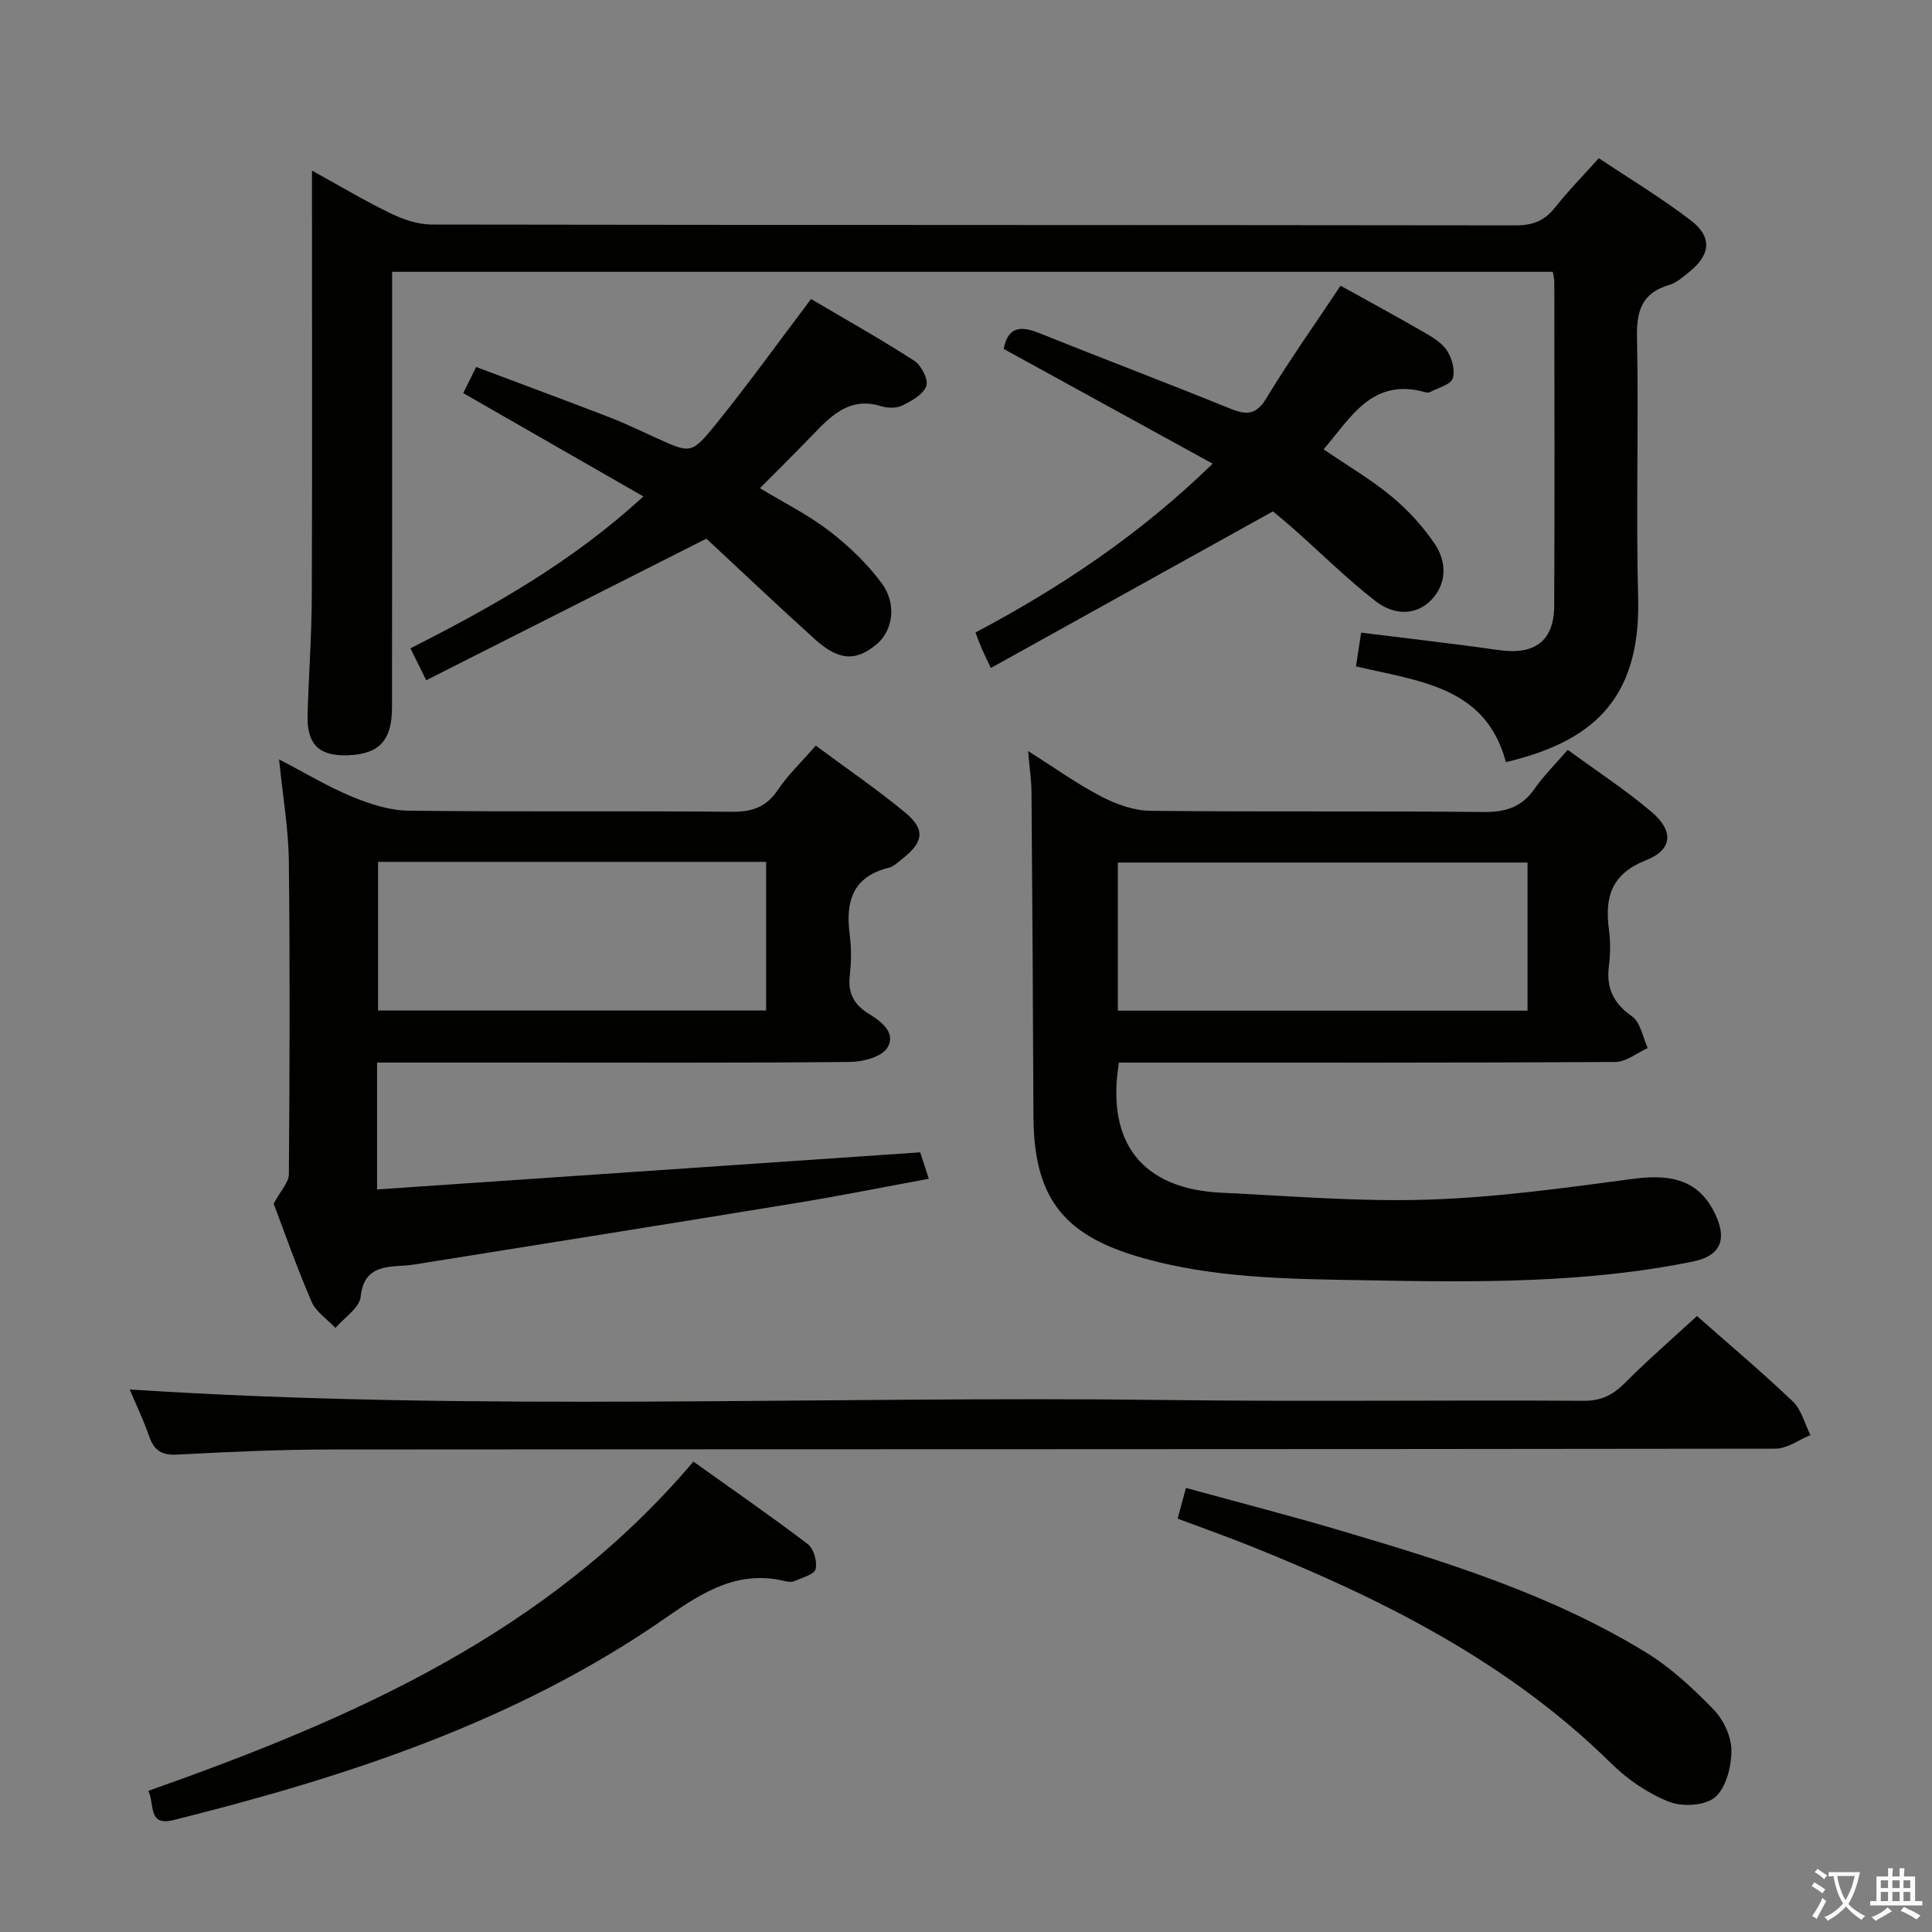 <svg enable-background="new 0 0 400 400" viewBox="0 0 400 400" xmlns="http://www.w3.org/2000/svg"><rect x="0" y="0" width="400" height="400" fill="#808080" stroke="none"/><path d="m377.9 391.2c-.2.3-.4.5-.6.8-.7-.6-1.4-1-2.2-1.5.2-.3.4-.5.5-.8.6.4 1.4.8 2.3 1.5zm-1.8 6.1c-.2-.2-.5-.4-.9-.6.4-.6.8-1.2 1.2-1.9s.7-1.3.9-1.9c.3.3.5.5.8.7-.7 1.3-1.4 2.6-2 3.7zm2.2-9c-.3.3-.5.5-.6.8-.6-.6-1.3-1.1-2-1.5.3-.3.5-.5.6-.7.6.5 1.3.9 2 1.4zm.3.2v-.9h2 4.5c-.3 1.3-.6 2.5-1 3.6s-.9 2.1-1.4 3c.4.5 1 1 1.6 1.4s1.2.8 1.9 1.1c-.3.2-.5.4-.8.8-.4-.3-1-.7-1.6-1.2s-1.2-1.1-1.6-1.6c-.5.6-1.1 1.1-1.7 1.6s-1.4.9-2.1 1.4c-.1-.3-.3-.5-.7-.8.6-.2 1.2-.5 1.9-1s1.4-1.1 2-1.8c-.5-.8-.9-1.6-1.2-2.5s-.6-2-.8-3.2c-.4.1-.7.1-1 .1zm2.5 2.7c.3 1 .7 1.7 1 2.2.3-.5.6-1.1 1-2s.6-1.9.9-3h-3.2-.4c.1.9.3 1.8.7 2.8z" fill="#fbfcfa"/><path d="m396.5 388.5v1.5 3.6h1.5v.9c-.4 0-1 0-1.7 0h-7.9c-.5 0-.9 0-1.2 0v-.9h1.3v-3.5c0-.7 0-1.2 0-1.6h2.4c0-.8 0-1.4 0-1.7h1c0 .3-.1.8-.1 1.7h1.5c0-.8 0-1.4 0-1.7h1c0 .3-.1.9-.1 1.7zm-8.2 9.2c-.2-.3-.5-.5-.8-.8.8-.3 1.4-.6 1.9-.9s1-.7 1.4-1.1c.3.3.6.5.9.8-1.6 1-2.8 1.6-3.4 2zm2.6-6.8v-1.6h-1.5v1.6zm0 2.7v-1.9h-1.5v1.9zm2.4-2.7v-1.6h-1.5v1.6zm0 2.7v-1.9h-1.5v1.9zm.2 2 .7-.8c.4.2.9.5 1.6.8s1.3.7 1.8 1c-.3.3-.5.5-.8.8-.4-.3-1.5-1-3.3-1.8zm2-4.7v-1.6h-1.4v1.6zm0 2.7v-1.9h-1.4v1.9z" fill="#fbfcfa"/><g fill="#010100"><path d="m280.74 137.96c.39-2.56.71-4.62 1.07-6.98 9.74 1.22 19.12 2.27 28.46 3.61 7.42 1.07 11.47-1.81 11.51-9.16.12-22.33.04-44.67.02-67 0-.63-.17-1.27-.3-2.15-79.95 0-159.71 0-240.32 0v5.67c0 28.17.02 56.33-.02 84.5-.01 6.88-2.66 9.66-9.05 9.92-6.01.24-8.59-2.21-8.43-8.29.22-8.15.84-16.29.87-24.44.11-27.17.04-54.33.04-81.5 0-1.95 0-3.9 0-6.82 6.01 3.31 11.1 6.36 16.42 8.92 2.58 1.25 5.6 2.24 8.42 2.25 74.83.12 149.66.07 224.49.17 3.52 0 5.93-1.02 8.08-3.75 2.67-3.38 5.71-6.47 9.02-10.16 6.47 4.32 13.01 8.26 19.03 12.87 4.51 3.45 4.12 7.11-.32 10.69-1.29 1.04-2.64 2.24-4.16 2.69-5.59 1.65-6.76 5.28-6.65 10.82.38 17.99-.24 36.01.24 53.99.57 21.53-10.11 29.88-27.38 33.98-4.15-15.68-17.93-16.71-31.04-19.83z"/><path d="m324.58 155.24c6.17 4.52 12.05 8.35 17.35 12.85 4.64 3.93 4.39 7.83-1.11 10-7.21 2.84-8.6 7.64-7.71 14.36.33 2.46.31 5.03 0 7.48-.59 4.59.88 7.76 4.78 10.5 1.76 1.23 2.22 4.31 3.26 6.56-2.24 1-4.47 2.86-6.72 2.88-32.49.19-64.99.13-97.48.13-1.79 0-3.58 0-5.29 0-2.71 16.66 4.87 26.17 21.23 26.94 14.28.67 28.6 1.9 42.85 1.43 14.2-.46 28.39-2.44 42.5-4.32 8.59-1.14 13.9.75 17.03 7.65 2.33 5.13.76 8.36-4.74 9.48-22.35 4.56-44.99 4.3-67.63 3.89-15.94-.28-31.93-.34-47.41-4.94-15.76-4.68-21.47-12.64-21.53-29.19-.08-22.33-.23-44.65-.4-66.97-.02-2.47-.4-4.93-.7-8.47 5.5 3.47 10.14 6.81 15.17 9.42 3.08 1.6 6.72 2.91 10.13 2.95 22.99.25 45.99 0 68.98.25 4.6.05 7.92-1 10.57-4.81 1.9-2.71 4.29-5.07 6.87-8.07zm-8.32 23.34c-28.52 0-56.71 0-84.82 0v30.67h84.82c0-10.41 0-20.48 0-30.67z"/><path d="m168.89 154.37c6.46 4.79 12.64 9.01 18.39 13.75 4.34 3.58 4 6.18-.42 9.65-.91.72-1.84 1.64-2.91 1.9-7.52 1.89-8.92 7.1-8.02 13.9.37 2.78.32 5.68 0 8.48-.42 3.61.94 6.01 3.93 7.83 2.64 1.61 5.71 3.98 3.88 7.01-1.13 1.88-4.97 2.94-7.61 2.97-22.48.23-44.97.13-67.46.13-9.98 0-19.96 0-30.6 0v26.27c37.37-2.55 74.74-5.1 112.45-7.68.44 1.36.99 3.04 1.78 5.47-9.34 1.72-18.39 3.54-27.49 5.03-26.36 4.32-52.73 8.51-79.1 12.73-1.15.18-2.31.24-3.47.31-4.08.27-7.03 1.22-7.58 6.39-.25 2.3-3.38 4.29-5.21 6.42-1.69-1.8-4.04-3.31-4.95-5.44-3.08-7.15-5.65-14.52-7.84-20.28 1.51-2.8 3.14-4.43 3.15-6.07.16-21.65.24-43.31-.01-64.96-.08-6.6-1.24-13.19-2.02-20.96 5.5 2.86 10.09 5.65 15 7.68 3.7 1.53 7.8 2.89 11.74 2.94 22.32.28 44.64.02 66.95.23 4.24.04 7.19-.94 9.6-4.57 2.11-3.12 4.93-5.79 7.82-9.13zm-10.27 24.07c-27 0-53.54 0-80.35 0v30.78h80.35c0-10.31 0-20.25 0-30.78z"/><path d="m351.34 272.47c6.2 5.47 13.2 11.37 19.83 17.67 1.8 1.72 2.47 4.63 3.66 6.99-2.42.98-4.83 2.8-7.25 2.8-99.64.14-199.29.09-298.93.17-10.64.01-21.29.48-31.91 1.06-3.26.18-4.83-.84-5.86-3.8-1.24-3.55-2.88-6.96-4.04-9.69 71.71 4.69 143.46 1.28 215.14 2.19 28.66.36 57.32-.02 85.98.16 3.74.02 6.11-1.32 8.6-3.83 4.67-4.7 9.7-9.04 14.78-13.72z"/><path d="m146.25 111.52c-20.15 10.18-38.91 19.66-58.01 29.32-1.42-2.88-2.28-4.61-3.26-6.61 16.97-8.61 33.43-17.83 48.22-31.45-12.75-7.31-24.92-14.29-37.29-21.39.75-1.52 1.54-3.13 2.67-5.41 9.19 3.46 18.31 6.83 27.38 10.33 3.4 1.31 6.69 2.9 10.02 4.41 6.89 3.12 7.17 3.36 12.09-2.71 6.77-8.36 13.06-17.12 19.85-26.1 6.91 4.08 14.27 8.21 21.35 12.77 1.46.94 2.98 3.89 2.51 5.23-.62 1.75-3.04 3.1-4.96 4.05-1.21.6-3.06.55-4.42.13-6.13-1.89-9.94 1.56-13.69 5.48-3.66 3.82-7.44 7.53-11.38 11.5 4.94 2.99 9.98 5.5 14.37 8.87 4.03 3.09 7.83 6.74 10.84 10.8 3.22 4.33 2.29 9.86-1.04 12.64-4.3 3.58-7.81 3.46-12.79-1.04-7.89-7.12-15.59-14.44-22.46-20.82z"/><path d="m207.8 72.24c.88-4.54 3.43-4.85 7.27-3.31 13.1 5.27 26.32 10.25 39.4 15.58 3.41 1.39 5.49 1.61 7.71-2.05 4.81-7.93 10.19-15.52 15.37-23.31 5.62 3.12 11.31 6.2 16.92 9.44 1.85 1.07 3.93 2.23 5.06 3.91 1.07 1.59 1.79 4.16 1.25 5.84-.42 1.3-3.01 1.93-4.65 2.81-.27.14-.68.15-.98.07-11.03-3.14-15.45 5.21-21.11 11.81 4.91 3.36 9.8 6.22 14.1 9.78 3.4 2.82 6.51 6.22 8.96 9.88 2.48 3.7 2.44 8.23-.8 11.55-3.4 3.48-8.01 2.93-11.45.26-5.88-4.55-11.2-9.84-16.78-14.79-1.85-1.64-3.76-3.2-4.52-3.84-19.86 11.03-38.96 21.63-58.41 32.43-1.1-2.36-1.6-3.35-2.03-4.37-.38-.88-.69-1.79-1.14-2.98 17.69-9.38 34.07-20.31 49.1-34.95-14.59-8-28.77-15.79-43.27-23.76z"/><path d="m30.71 370.78c42.29-14.96 82.66-32.54 112.85-68.17 7.93 5.66 15.93 11.19 23.67 17.07 1.24.94 2 3.61 1.64 5.17-.25 1.11-2.73 1.76-4.29 2.47-.56.25-1.35.21-1.97.06-9.69-2.42-17.03 2.18-24.58 7.44-30.88 21.53-66 32.97-102.07 42-5.45 1.37-3.89-3.31-5.25-6.04z"/><path d="m243.82 314.42c.61-2.26 1.07-3.98 1.72-6.36 10.86 2.98 21.58 5.74 32.18 8.88 21.81 6.45 43.55 13.22 63.11 25.21 5.15 3.16 9.73 7.45 13.97 11.81 2.04 2.11 3.67 5.59 3.67 8.45.01 3.32-1.08 7.67-3.36 9.67-2.02 1.77-6.77 2.05-9.52.97-4.35-1.71-8.57-4.57-11.92-7.88-21.28-20.99-47.27-34.04-74.55-44.99-4.9-1.97-9.9-3.73-15.3-5.76z"/></g></svg>
